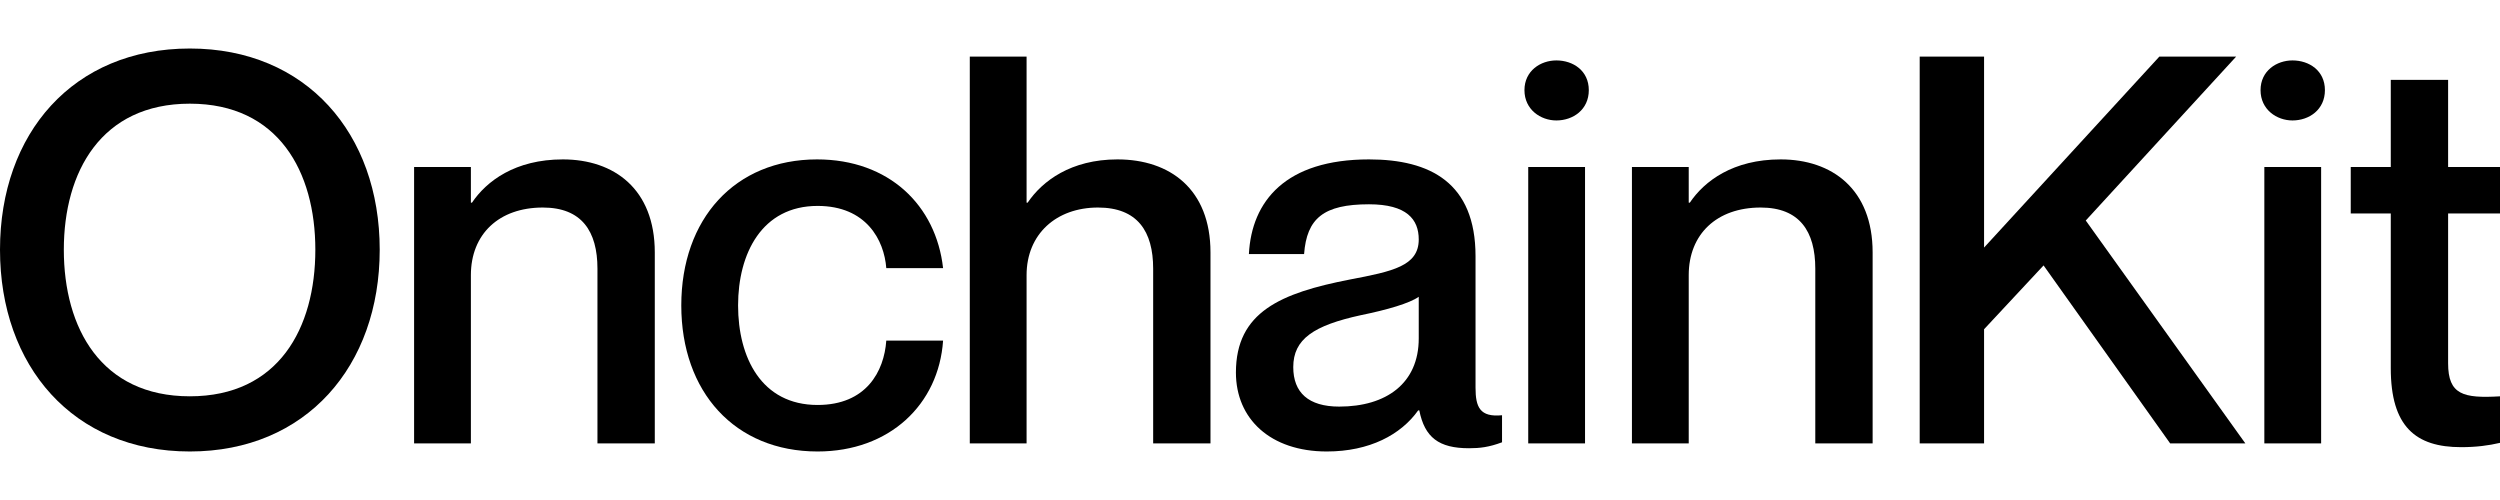 <svg
  xmlns="http://www.w3.org/2000/svg"
  width="400"
  height="80"
  viewBox="0 0 155 26"
  fill="none"
>
  <title>Onchainkit SVG</title>
  <path
    d="M155.002 10.736H151.783V20.026C151.783 21.971 152.722 22.206 155.002 22.072V24.956C154.298 25.123 153.526 25.224 152.587 25.224C149.77 25.224 148.228 23.95 148.228 20.328V10.736H145.746V7.852H148.228V2.453H151.783V7.852H155.002V10.736Z"
    fill="currentColor"
  />
  <path
    d="M142.133 4.968C141.16 4.968 140.154 4.297 140.154 3.09C140.154 1.883 141.16 1.246 142.133 1.246C143.173 1.246 144.145 1.883 144.145 3.09C144.145 4.297 143.173 4.968 142.133 4.968ZM140.389 7.852H143.91V24.989H140.389V7.852Z"
    fill="currentColor"
  />
  <path
    d="M119.021 1.011H123.012V12.849L133.878 1.011H138.64L129.317 11.172L139.21 24.989H134.549L126.701 13.956L123.012 17.913V24.989H119.021V1.011Z"
    fill="currentColor"
  />
  <path
    d="M110.402 7.383C113.588 7.383 116.103 9.227 116.103 13.151V24.989H112.548V14.157C112.548 11.843 111.576 10.367 109.161 10.367C106.445 10.367 104.701 12.011 104.701 14.559V24.989H101.18V7.852H104.701V10.066H104.768C105.673 8.724 107.451 7.383 110.402 7.383Z"
    fill="currentColor"
  />
  <path
    d="M96.494 4.968C95.522 4.968 94.516 4.297 94.516 3.09C94.516 1.883 95.522 1.246 96.494 1.246C97.534 1.246 98.506 1.883 98.506 3.09C98.506 4.297 97.534 4.968 96.494 4.968ZM94.75 7.852H98.272V24.989H94.75V7.852Z"
    fill="currentColor"
  />
  <path
    d="M87.962 12.346C87.962 11.105 87.224 10.166 84.877 10.166C82.06 10.166 81.02 11.038 80.853 13.252H77.432C77.6 9.965 79.712 7.383 84.877 7.383C88.666 7.383 91.483 8.825 91.483 13.386V21.535C91.483 22.742 91.751 23.379 93.126 23.245V24.922C92.322 25.224 91.751 25.291 91.081 25.291C89.203 25.291 88.331 24.62 87.996 22.943H87.928C86.855 24.453 84.91 25.492 82.261 25.492C78.773 25.492 76.627 23.48 76.627 20.596C76.627 16.84 79.41 15.666 83.703 14.828C86.352 14.325 87.962 13.989 87.962 12.346ZM83.032 22.709C85.95 22.709 87.962 21.267 87.962 18.483V15.901C87.392 16.303 86.017 16.706 84.374 17.041C81.456 17.678 80.182 18.517 80.182 20.261C80.182 21.837 81.121 22.709 83.032 22.709Z"
    fill="currentColor"
  />
  <path
    d="M69.282 7.383C72.535 7.383 75.05 9.227 75.05 13.151V24.989H71.496V14.157C71.496 11.843 70.523 10.367 68.075 10.367C65.493 10.367 63.648 12.01 63.648 14.559V24.989H60.127V1.011H63.648V10.065H63.715C64.621 8.724 66.398 7.383 69.282 7.383Z"
    fill="currentColor"
  />
  <path
    d="M54.95 14.123C54.816 12.38 53.709 10.267 50.691 10.267C47.237 10.267 45.761 13.218 45.761 16.437C45.761 19.657 47.203 22.608 50.691 22.608C53.709 22.608 54.816 20.529 54.95 18.617H58.471C58.203 22.575 55.151 25.492 50.691 25.492C45.56 25.492 42.24 21.803 42.24 16.437C42.24 11.072 45.56 7.383 50.658 7.383C55.118 7.383 58.035 10.233 58.471 14.123H54.95Z"
    fill="currentColor"
  />
  <path
    d="M34.896 7.383C38.082 7.383 40.597 9.227 40.597 13.151V24.989H37.042V14.157C37.042 11.843 36.07 10.367 33.655 10.367C30.939 10.367 29.195 12.011 29.195 14.559V24.989H25.674V7.852H29.195V10.066H29.262C30.168 8.724 31.945 7.383 34.896 7.383Z"
    fill="currentColor"
  />
  <path
    d="M11.771 25.492C4.527 25.492 0 20.193 0 12.983C0 5.773 4.527 0.508 11.771 0.508C18.981 0.508 23.542 5.773 23.542 12.983C23.542 20.193 18.981 25.492 11.771 25.492ZM11.771 22.071C17.271 22.071 19.551 17.846 19.551 12.983C19.551 8.154 17.271 3.928 11.771 3.928C6.271 3.928 3.957 8.154 3.957 12.983C3.957 17.846 6.271 22.071 11.771 22.071Z"
    fill="currentColor"
  />
</svg>